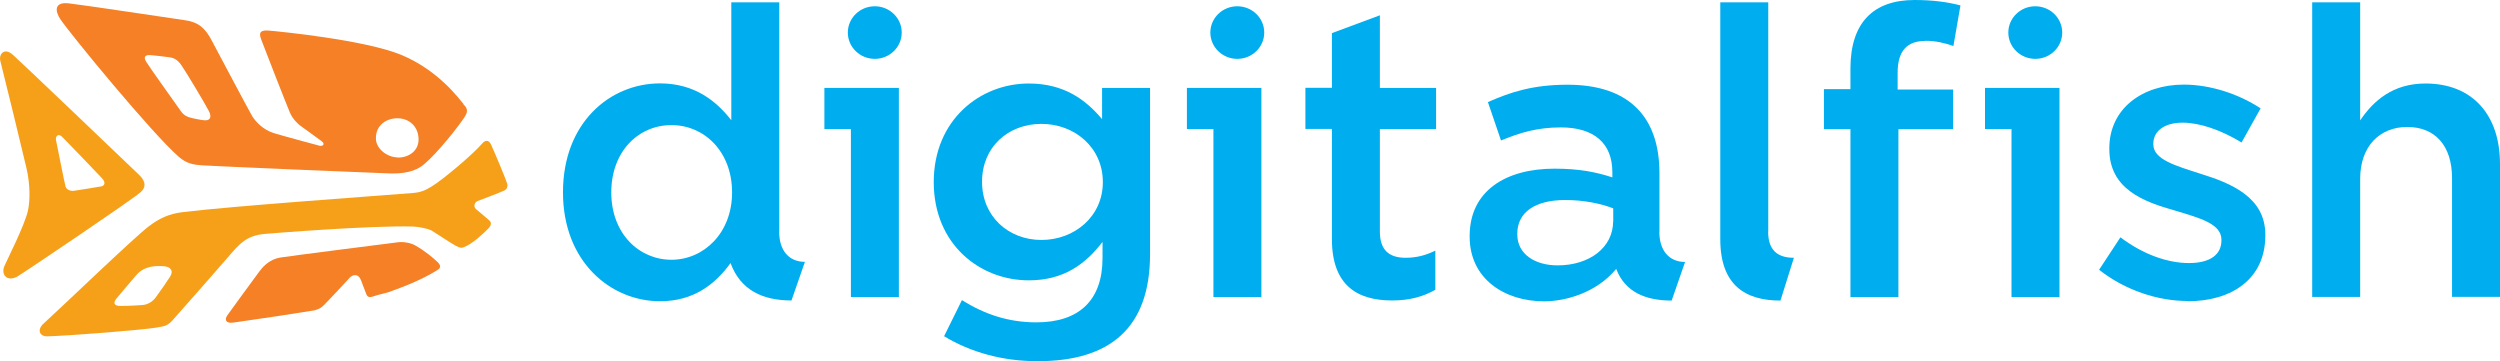 <?xml version="1.0" encoding="UTF-8"?>
<svg id="Layer_1" data-name="Layer 1" xmlns="http://www.w3.org/2000/svg" viewBox="0 0 227.23 32.83">
  <defs>
    <style>
      .cls-1 {
        fill: #f58025;
      }

      .cls-1, .cls-2, .cls-3 {
        stroke-width: 0px;
      }

      .cls-2 {
        fill: #f6a01a;
      }

      .cls-3 {
        fill: #00aeef;
      }
    </style>
  </defs>
  <path class="cls-2" d="M1.14,4.96c-.74-.67-1.27-.03-1.11.58.21.8,2,8.11,2.38,9.76.33,1.41.34,2.95.12,3.89-.33,1.36-1.8,4.25-2.12,4.97-.36.83.25,1.46,1.14.99.44-.24,10.39-6.94,11.23-7.68.5-.44.48-.96-.09-1.53-.28-.28-10.81-10.33-11.55-10.99ZM9.15,16.95c-.45.08-2.15.36-2.43.39-.28.04-.66-.07-.76-.38-.1-.31-.78-3.85-.87-4.23-.07-.3.18-.67.56-.29.38.37,3.45,3.57,3.63,3.77.35.39.25.68-.14.75Z"/>
  <path class="cls-1" d="M42.12,9.44c-.41-.48-2.28-3.05-5.62-4.44-3.34-1.39-11.33-2.16-12.07-2.22s-.93.16-.7.78,2.29,5.9,2.62,6.67c.25.59.72,1.02.93,1.18.21.16,1.52,1.09,1.94,1.41.41.31.06.49-.16.43-.22-.06-3.11-.83-4.17-1.15-1.01-.31-1.7-1.1-1.97-1.55-.24-.4-3.06-5.7-3.67-6.86-.61-1.17-1.24-1.69-2.49-1.86-1.05-.15-9.01-1.35-10.46-1.52-1.45-.18-1.26.75-.83,1.41.9,1.35,8.36,10.43,10.78,12.53.7.61,1.29.72,2.12.78s16.33.72,17.19.74c1.78.03,2.57-.49,2.99-.84,1.26-1.07,3.14-3.45,3.71-4.34.38-.59.1-.85-.15-1.13ZM18.61,10.94c-.41-.04-1.14-.19-1.38-.27-.24-.07-.53-.19-.8-.58s-2.83-3.96-3.14-4.47c-.31-.5-.03-.65.41-.61.44.04,1.39.15,1.66.19.27.04.68.09,1.11.7.43.61,2.23,3.62,2.53,4.22s.01.86-.4.81ZM36.14,14.31c-1.05-.04-1.92-.83-1.97-1.64-.07-1.33,1.02-1.95,2.01-1.92,1.01.03,1.79.71,1.86,1.78.09,1.22-.96,1.82-1.91,1.79Z"/>
  <path class="cls-2" d="M46.08,16.63c-.15-.46-1.11-2.76-1.46-3.52-.21-.44-.55-.36-.8-.06-.8.95-3.55,3.26-4.51,3.85-.58.36-1,.58-1.76.64-3.79.3-16.41,1.19-20.94,1.74-1.27.15-2.17.59-3.1,1.3-1.43,1.1-8.03,7.46-9.53,8.81-.67.6-.36,1.2.33,1.18,2.1-.06,8.36-.56,9.81-.78.95-.15,1.1-.18,1.6-.72.33-.36,4.47-5.06,4.88-5.55,1.19-1.4,1.8-2.11,3.48-2.26.53-.05,9.56-.78,13.46-.67.53.02,1.42.19,1.75.4s1.75,1.14,2.1,1.33c.49.27.62.21.81.13.76-.29,1.83-1.3,2.22-1.72.38-.41.12-.64.03-.72-.09-.09-.83-.7-1.17-.99-.34-.3-.06-.68.13-.75.19-.07,2.15-.81,2.44-.96s.31-.44.24-.67ZM15.47,25.13c-.16.27-1.08,1.6-1.33,1.92-.29.38-.7.62-1.14.67-.31.03-1.39.09-2.04.09s-.67-.31-.37-.68c.37-.46,1.42-1.67,1.78-2.1.77-.92,1.89-.87,2.51-.83.6.04.93.38.59.93Z"/>
  <path class="cls-1" d="M28.63,28.19c.56-.14.77-.42.98-.63.21-.21,1.93-2.03,2.17-2.31s.77-.44,1.03.21c.26.65.4,1.1.49,1.29.09.19.21.33.59.2.62-.21,1.2-.31,1.42-.39,1.64-.59,3.04-1.15,4.39-1.98.27-.16.49-.36.06-.77-.43-.41-1.15-1.01-2.03-1.51-.41-.23-1.06-.34-1.55-.28-1.97.25-9.47,1.2-10.64,1.38-1.17.18-1.74.97-2.05,1.39-.7.96-2.6,3.53-2.84,3.89-.24.36-.15.74.56.64,2.35-.33,5.54-.81,7.42-1.12"/>
  <path class="cls-3" d="M77.06,2.96c0,1.32,1.1,2.39,2.45,2.39s2.45-1.07,2.45-2.39-1.1-2.39-2.45-2.39-2.45,1.07-2.45,2.39Z"/>
  <path class="cls-3" d="M110.01,2.96c0,1.32,1.1,2.39,2.45,2.39s2.45-1.07,2.45-2.39-1.1-2.39-2.45-2.39-2.45,1.07-2.45,2.39Z"/>
  <path class="cls-3" d="M182.54,2.96c0,1.32,1.1,2.39,2.45,2.39s2.45-1.07,2.45-2.39-1.1-2.39-2.45-2.39-2.45,1.07-2.45,2.39Z"/>
  <path class="cls-3" d="M94.3,32.83c-3.13,0-6.05-.79-8.49-2.27l1.62-3.28c2.02,1.26,4.18,2.02,6.77,2.02,3.89,0,6.01-2.02,6.01-5.83v-1.48c-1.58,2.05-3.56,3.49-6.7,3.49-4.46,0-8.64-3.28-8.64-8.93s4.21-8.96,8.64-8.96c3.21,0,5.18,1.48,6.66,3.24v-2.84h4.36v15.12c0,6.73-3.67,9.72-10.22,9.72ZM94.66,11.26c-3.02,0-5.4,2.09-5.4,5.26s2.41,5.29,5.4,5.29,5.58-2.12,5.58-5.26-2.56-5.29-5.58-5.29Z"/>
  <path class="cls-3" d="M198.85,27.36c-2.7,0-5.69-.97-8.06-2.84l1.94-2.95c2.05,1.55,4.28,2.34,6.23,2.34s2.95-.79,2.95-2.05v-.07c0-1.48-2.02-1.98-4.25-2.66-2.81-.79-5.94-1.94-5.94-5.58v-.07c0-3.6,2.99-5.79,6.77-5.79,2.37,0,4.97.83,6.98,2.16l-1.73,3.1c-1.84-1.12-3.78-1.8-5.36-1.8-1.69,0-2.66.79-2.66,1.91v.07c0,1.37,2.05,1.94,4.28,2.66,2.77.86,5.9,2.12,5.9,5.54v.07c0,4-3.1,5.98-7.05,5.98Z"/>
  <path class="cls-3" d="M70.83,21.06V.21h-4.36v10.72c-1.37-1.76-3.35-3.35-6.48-3.35-4.54,0-8.82,3.56-8.82,9.9s4.36,9.9,8.82,9.9c3.04,0,5.01-1.53,6.41-3.47.91,2.48,2.95,3.4,5.54,3.4l1.22-3.51c-1.48,0-2.34-1.06-2.34-2.75ZM61.03,23.61c-2.95,0-5.47-2.38-5.47-6.12s2.48-6.12,5.47-6.12,5.51,2.41,5.51,6.12-2.59,6.12-5.51,6.12Z"/>
  <path class="cls-3" d="M227.23,14.9c0-4.43-2.48-7.31-6.77-7.31-2.95,0-4.72,1.55-5.94,3.35V.21h-4.36v26.78h4.36v-10.73c0-2.95,1.76-4.72,4.28-4.72s4.07,1.69,4.07,4.64v10.8h4.36v-12.1Z"/>
  <path class="cls-3" d="M160.72,21.06V.21h-4.36v21.53c0,4.18,2.27,5.58,5.47,5.58l1.22-3.89c-1.48,0-2.34-.68-2.34-2.38Z"/>
  <path class="cls-3" d="M175,3.71c.94,0,1.69.18,2.55.47l.64-3.69c-1.2-.31-2.54-.49-4.17-.49-3.74,0-5.83,2.05-5.83,6.23v1.87h-2.41v3.64h2.41v15.26h4.36v-15.26h4.97v-3.6h-5.04v-1.54c0-1.98.86-2.88,2.52-2.88Z"/>
  <polygon class="cls-3" points="81.7 7.99 79.03 7.99 77.34 7.99 74.93 7.99 74.93 11.73 77.34 11.73 77.34 27 81.7 27 81.7 7.99"/>
  <path class="cls-3" d="M150.83,21.06v-5.33c0-5.08-2.74-8.03-8.35-8.03-3.1,0-5.15.65-7.24,1.58l1.19,3.49c1.73-.72,3.31-1.19,5.44-1.19,3.02,0,4.68,1.44,4.68,4.07v.47c-1.48-.47-2.95-.79-5.26-.79-4.43,0-7.71,2.02-7.71,6.12v.07c0,3.82,3.17,5.87,6.77,5.87,1.84,0,4.71-.72,6.55-2.95.8,2.1,2.66,2.88,5.04,2.88l1.22-3.51c-1.47,0-2.34-1.06-2.34-2.75ZM146.62,20.12c0,2.38-2.16,4-5.04,4-2.05,0-3.67-1.01-3.67-2.81v-.07c0-1.95,1.62-3.06,4.36-3.06,1.69,0,3.24.32,4.36.76v1.19Z"/>
  <polygon class="cls-3" points="114.65 7.99 111.98 7.99 110.29 7.99 107.88 7.99 107.88 11.73 110.29 11.73 110.29 27 114.65 27 114.65 7.99"/>
  <polygon class="cls-3" points="187.19 7.99 184.52 7.99 182.83 7.99 180.42 7.99 180.42 11.73 182.83 11.73 182.83 27 187.19 27 187.19 7.99"/>
  <path class="cls-3" d="M125.42,1.39l-4.36,1.62v4.97h-2.41v3.74h2.41v10.01c0,4.18,2.27,5.58,5.47,5.58,1.62,0,2.85-.36,3.93-.97v-3.56c-.87.43-1.73.65-2.7.65-1.48,0-2.34-.68-2.34-2.38v-9.32h5.11v-3.74h-5.11V1.39Z"/>
</svg>